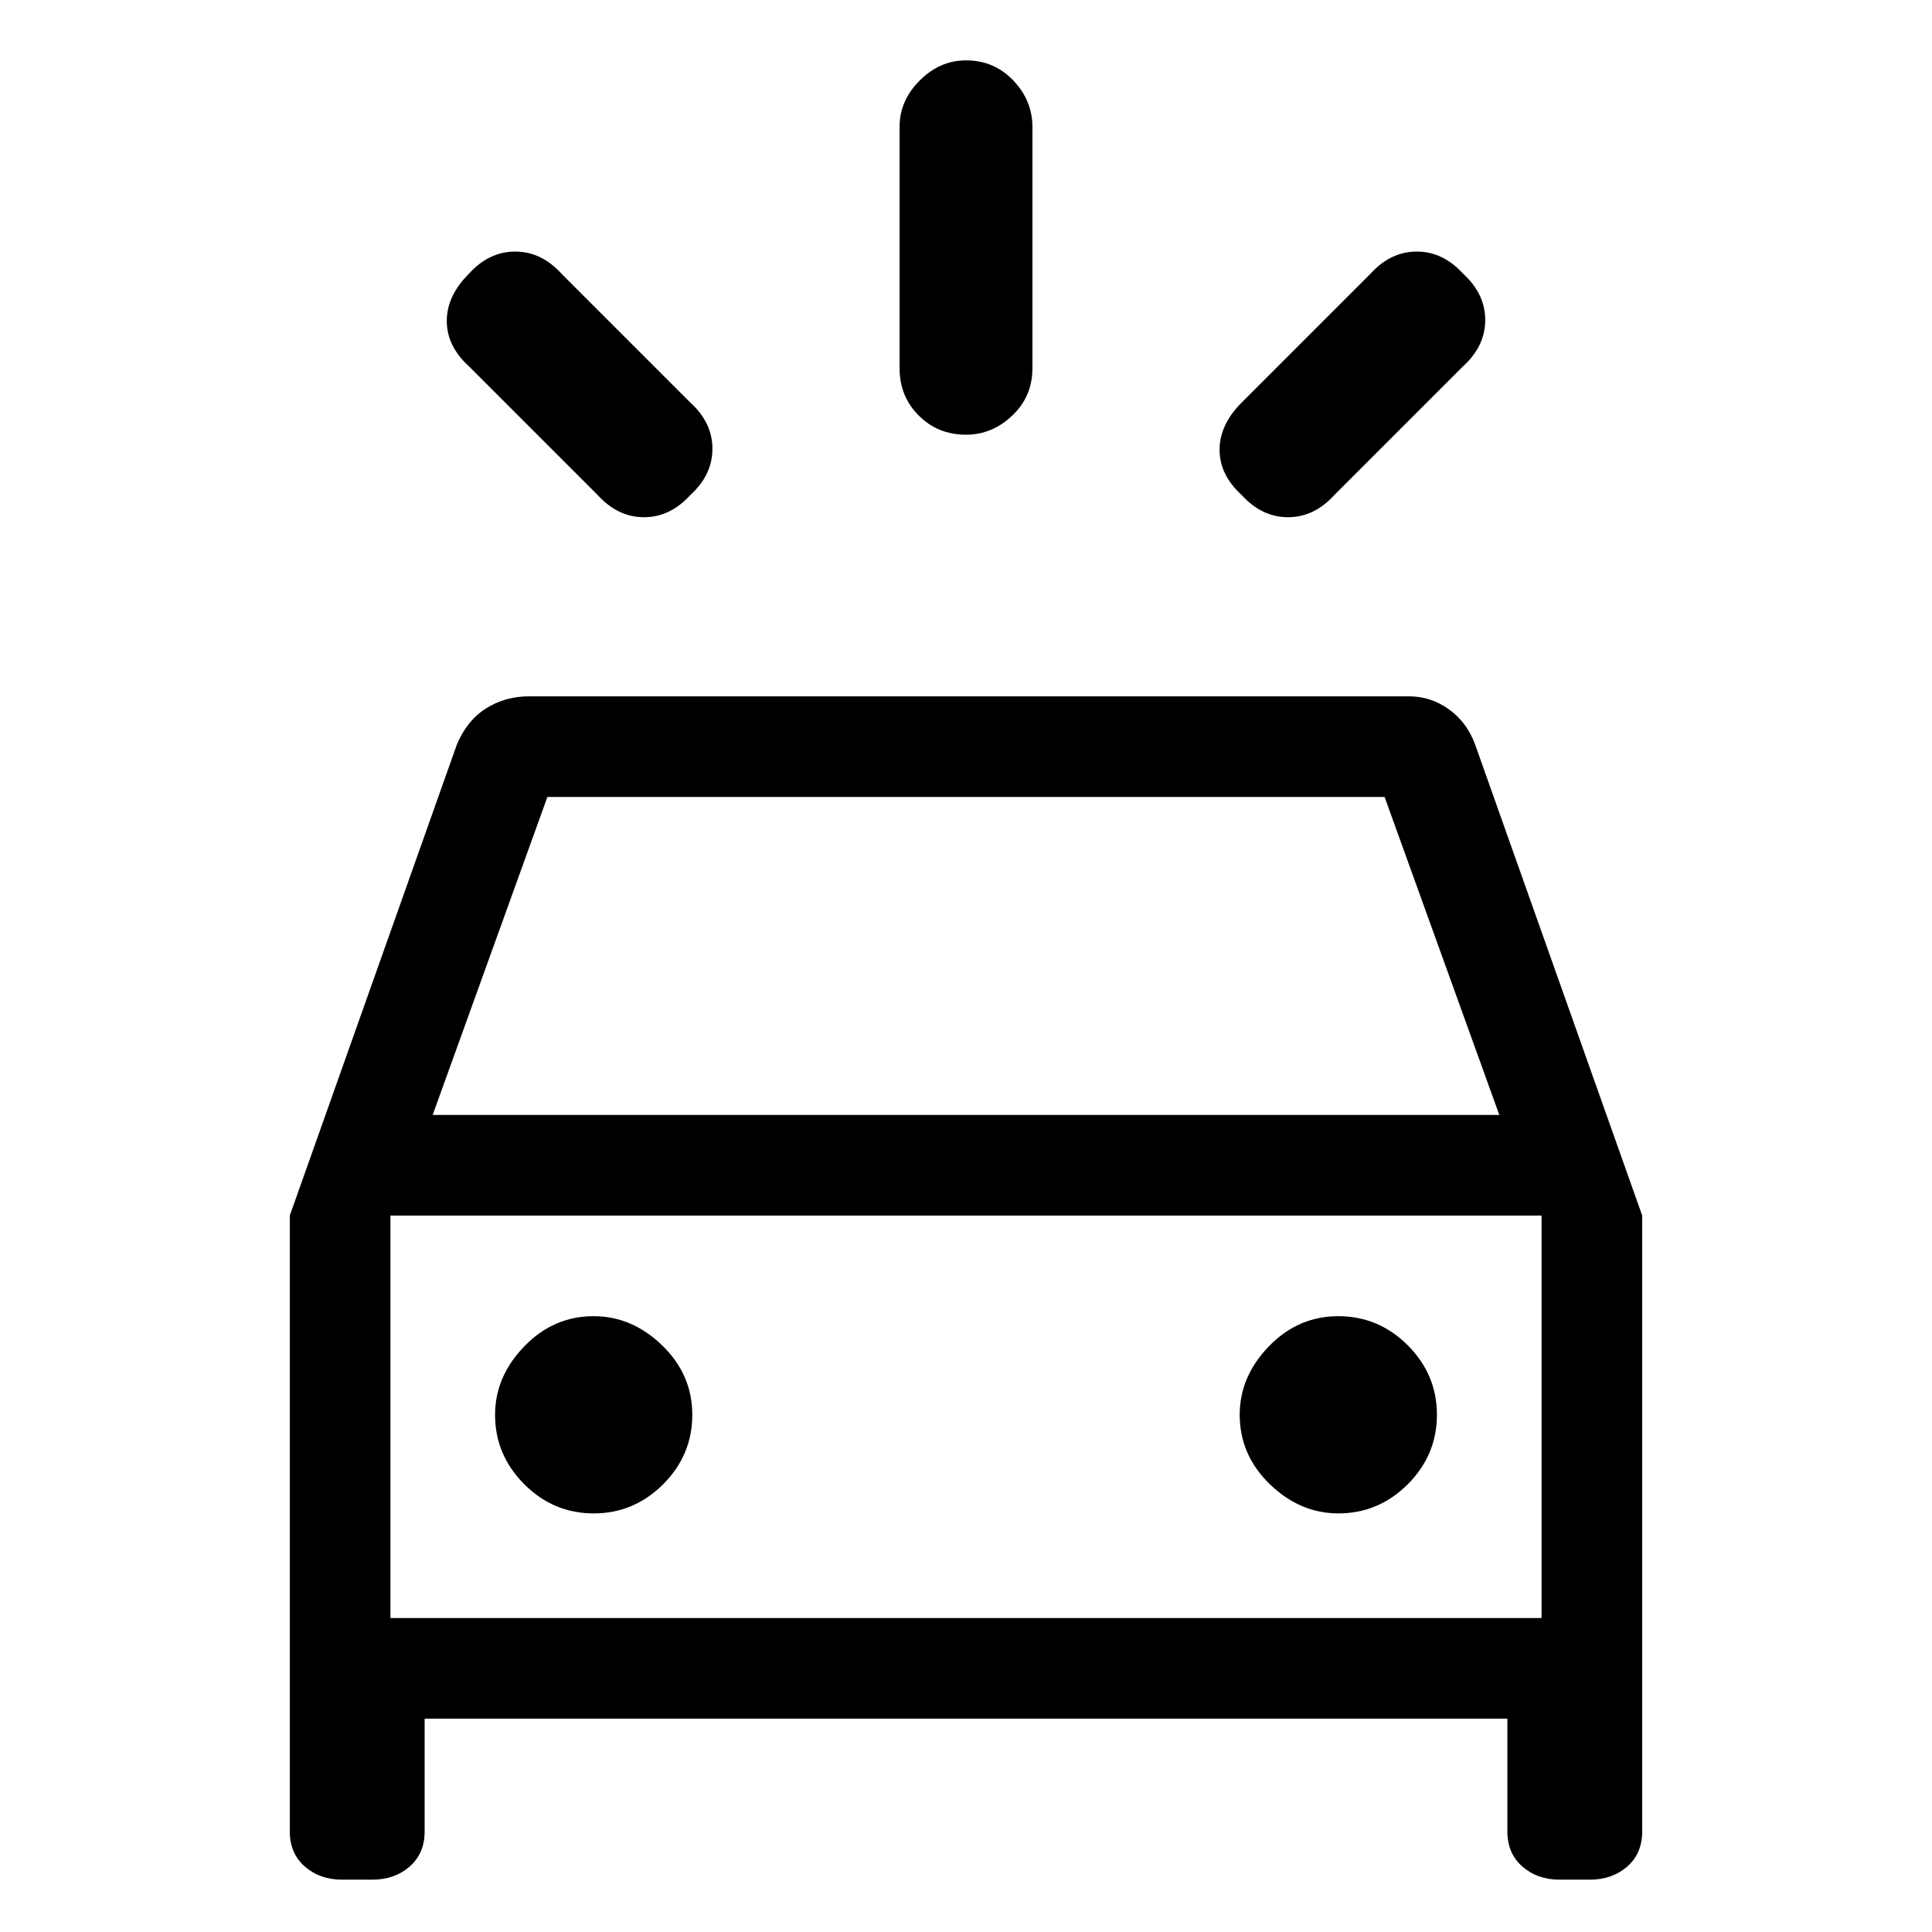 <svg xmlns="http://www.w3.org/2000/svg" height="24" width="24"><path d="m6.975 3.4 1.6 1.6q.275.25.275.575 0 .325-.275.575-.25.275-.575.275-.325 0-.575-.275l-1.6-1.6q-.275-.25-.275-.563 0-.312.275-.587.25-.275.575-.275.325 0 .575.275Zm11.2 1.15-1.6 1.6q-.25.275-.575.275-.325 0-.575-.275-.275-.25-.275-.563 0-.312.275-.587l1.6-1.6q.25-.275.575-.275.325 0 .575.275.275.25.275.575 0 .325-.275.575Zm-5.35-2.975v3q0 .35-.25.587-.25.238-.575.238-.35 0-.587-.238-.238-.237-.238-.587v-3q0-.325.25-.575.25-.25.575-.25.35 0 .588.25.237.25.237.575ZM4.25 23.35q-.275 0-.462-.162-.188-.163-.188-.438V15.1l2.075-5.85q.125-.3.363-.45.237-.15.537-.15H17.5q.275 0 .5.162.225.163.325.438L20.4 15.1v7.65q0 .275-.187.438-.188.162-.463.162h-.375q-.275 0-.462-.162-.188-.163-.188-.438v-1.4H5.275v1.4q0 .275-.187.438-.188.162-.463.162Zm1.125-9.5h13.25L17.2 9.9H6.8ZM4.85 20.1v-5 5Zm2.525-1.3q.5 0 .863-.362.362-.363.362-.863t-.375-.863q-.375-.362-.85-.362-.5 0-.862.375-.363.375-.363.85 0 .5.363.863.362.362.862.362Zm9.25 0q.5 0 .863-.362.362-.363.362-.863t-.362-.863q-.363-.362-.863-.362t-.863.375q-.362.375-.362.85 0 .5.375.863.375.362.85.362ZM4.85 20.1h14.3v-5H4.85Z"/></svg>